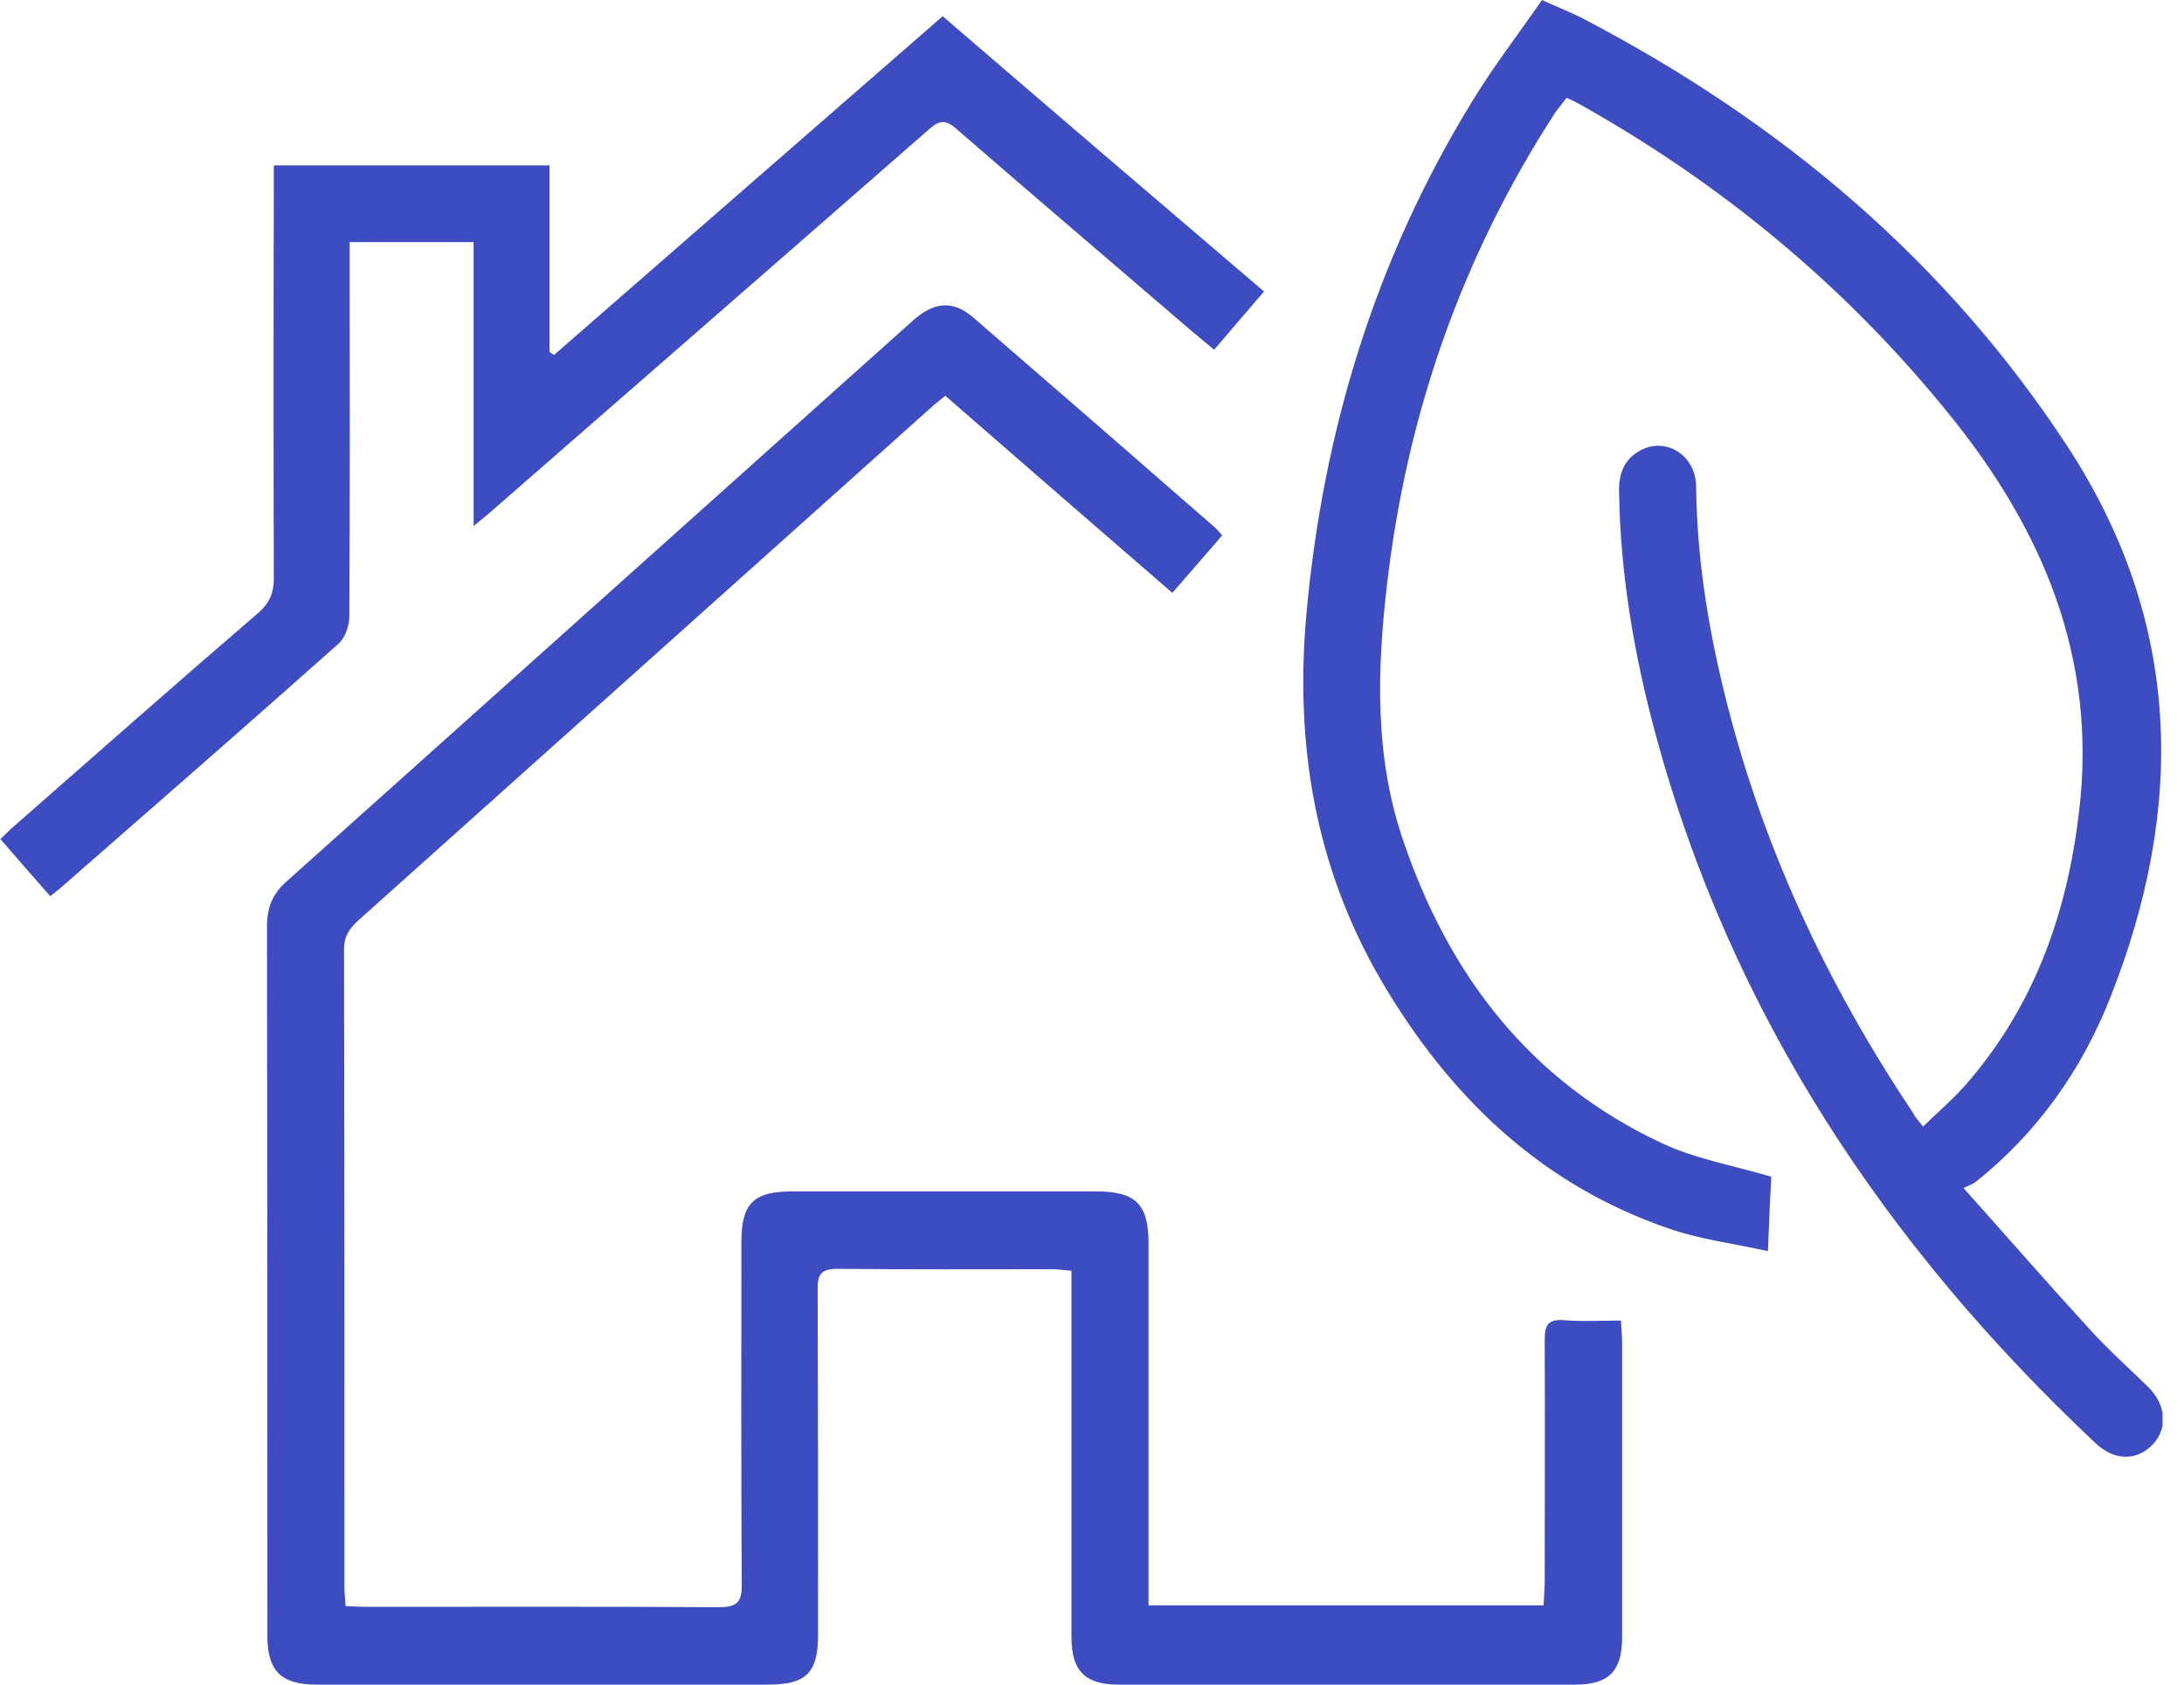 <svg width="35" height="27" viewBox="0 0 35 27" fill="none" xmlns="http://www.w3.org/2000/svg">
<g clip-path="url(#clip0_1579_957)">
<path d="M5.538 25.741C5.665 25.747 5.762 25.753 5.865 25.753C7.753 25.753 9.636 25.747 11.524 25.759C11.821 25.759 11.893 25.668 11.887 25.384C11.875 23.556 11.881 21.734 11.881 19.906C11.881 19.289 12.075 19.095 12.698 19.095C14.32 19.095 15.948 19.095 17.57 19.095C18.2 19.095 18.406 19.301 18.406 19.925C18.406 21.722 18.406 23.514 18.406 25.311C18.406 25.438 18.406 25.572 18.406 25.729C20.524 25.729 22.612 25.729 24.737 25.729C24.743 25.608 24.749 25.493 24.755 25.378C24.755 24.077 24.761 22.775 24.755 21.474C24.755 21.244 24.803 21.141 25.057 21.159C25.354 21.183 25.657 21.165 25.977 21.165C25.983 21.299 25.995 21.395 25.995 21.492C25.995 23.078 25.995 24.658 25.995 26.243C25.995 26.782 25.784 27 25.245 27C22.806 27 20.361 27 17.922 27C17.389 27 17.171 26.776 17.171 26.243C17.171 24.428 17.171 22.612 17.171 20.796C17.171 20.663 17.171 20.536 17.171 20.366C17.062 20.36 16.965 20.342 16.868 20.342C15.718 20.342 14.569 20.348 13.418 20.336C13.158 20.336 13.098 20.427 13.104 20.669C13.11 22.515 13.11 24.361 13.11 26.207C13.11 26.812 12.916 27 12.311 27C9.902 27 7.487 27 5.078 27C4.503 27 4.285 26.782 4.285 26.219C4.285 22.424 4.285 18.635 4.279 14.841C4.279 14.544 4.37 14.32 4.594 14.126C7.935 11.136 11.276 8.14 14.623 5.144C14.974 4.83 15.271 4.812 15.591 5.084C16.887 6.204 18.182 7.329 19.471 8.455C19.507 8.485 19.538 8.528 19.586 8.582C19.326 8.885 19.066 9.181 18.787 9.502C17.57 8.449 16.372 7.408 15.149 6.343C15.059 6.415 14.974 6.482 14.895 6.555C11.845 9.284 8.794 12.02 5.744 14.75C5.605 14.877 5.514 14.998 5.514 15.21C5.52 18.629 5.52 22.049 5.52 25.469C5.52 25.547 5.532 25.626 5.538 25.741Z" fill="#3E4CC2"/>
<path d="M30.819 18.055C31.074 17.806 31.334 17.588 31.552 17.328C32.617 16.081 33.132 14.611 33.319 13.001C33.61 10.556 32.744 8.498 31.237 6.64C29.579 4.588 27.587 2.941 25.294 1.658C25.239 1.628 25.185 1.604 25.106 1.568C25.045 1.652 24.979 1.725 24.924 1.804C23.423 4.116 22.54 6.652 22.225 9.393C22.068 10.755 22.031 12.111 22.473 13.43C23.205 15.615 24.513 17.334 26.643 18.327C27.176 18.575 27.769 18.678 28.386 18.859C28.368 19.186 28.35 19.568 28.332 20.052C27.781 19.931 27.248 19.864 26.758 19.695C24.694 18.993 23.224 17.57 22.14 15.724C21.075 13.902 20.748 11.929 20.936 9.841C21.202 6.906 22.043 4.152 23.587 1.634C23.926 1.077 24.325 0.557 24.712 0C24.973 0.121 25.197 0.206 25.402 0.315C28.544 1.961 31.183 4.176 33.132 7.154C34.971 9.968 35.026 12.946 33.815 15.997C33.355 17.159 32.647 18.157 31.661 18.944C31.624 18.974 31.57 18.993 31.467 19.041C32.175 19.834 32.823 20.578 33.489 21.305C33.785 21.631 34.118 21.928 34.433 22.237C34.717 22.521 34.741 22.896 34.499 23.151C34.245 23.417 33.888 23.417 33.585 23.133C30.226 19.973 27.751 16.263 26.534 11.778C26.189 10.501 25.965 9.2 25.947 7.874C25.941 7.602 26.02 7.378 26.262 7.233C26.68 6.985 27.182 7.287 27.182 7.808C27.194 8.915 27.363 9.993 27.624 11.064C28.217 13.509 29.264 15.755 30.662 17.843C30.692 17.909 30.741 17.958 30.819 18.055Z" fill="#3E4CC2"/>
<path d="M20.257 4.672C19.979 4.993 19.731 5.284 19.458 5.605C19.319 5.49 19.192 5.387 19.065 5.278C17.818 4.206 16.565 3.141 15.325 2.064C15.137 1.9 15.04 1.937 14.877 2.082C12.546 4.122 10.21 6.155 7.88 8.189C7.807 8.256 7.729 8.316 7.59 8.431C7.59 6.882 7.59 5.393 7.59 3.88C6.906 3.88 6.276 3.88 5.604 3.88C5.604 4.025 5.604 4.152 5.604 4.279C5.604 6.143 5.61 8.013 5.598 9.878C5.598 10.029 5.532 10.223 5.423 10.319C3.94 11.639 2.439 12.946 0.944 14.254C0.908 14.284 0.865 14.314 0.805 14.363C0.538 14.06 0.284 13.769 0.006 13.448C0.103 13.358 0.181 13.273 0.272 13.2C1.561 12.069 2.844 10.937 4.146 9.817C4.321 9.66 4.388 9.502 4.388 9.272C4.382 7.196 4.382 5.114 4.388 3.038C4.388 2.917 4.388 2.796 4.388 2.651C5.865 2.651 7.323 2.651 8.806 2.651C8.806 3.65 8.806 4.642 8.806 5.641C8.83 5.659 8.855 5.671 8.879 5.689C10.949 3.886 13.013 2.082 15.107 0.26C16.808 1.725 18.52 3.19 20.257 4.672Z" fill="#3E4CC2"/>
</g>
<defs>
<clipPath id="clip0_1579_957">
<rect width="34.656" height="27" fill="white"/>
</clipPath>
</defs>
</svg>
